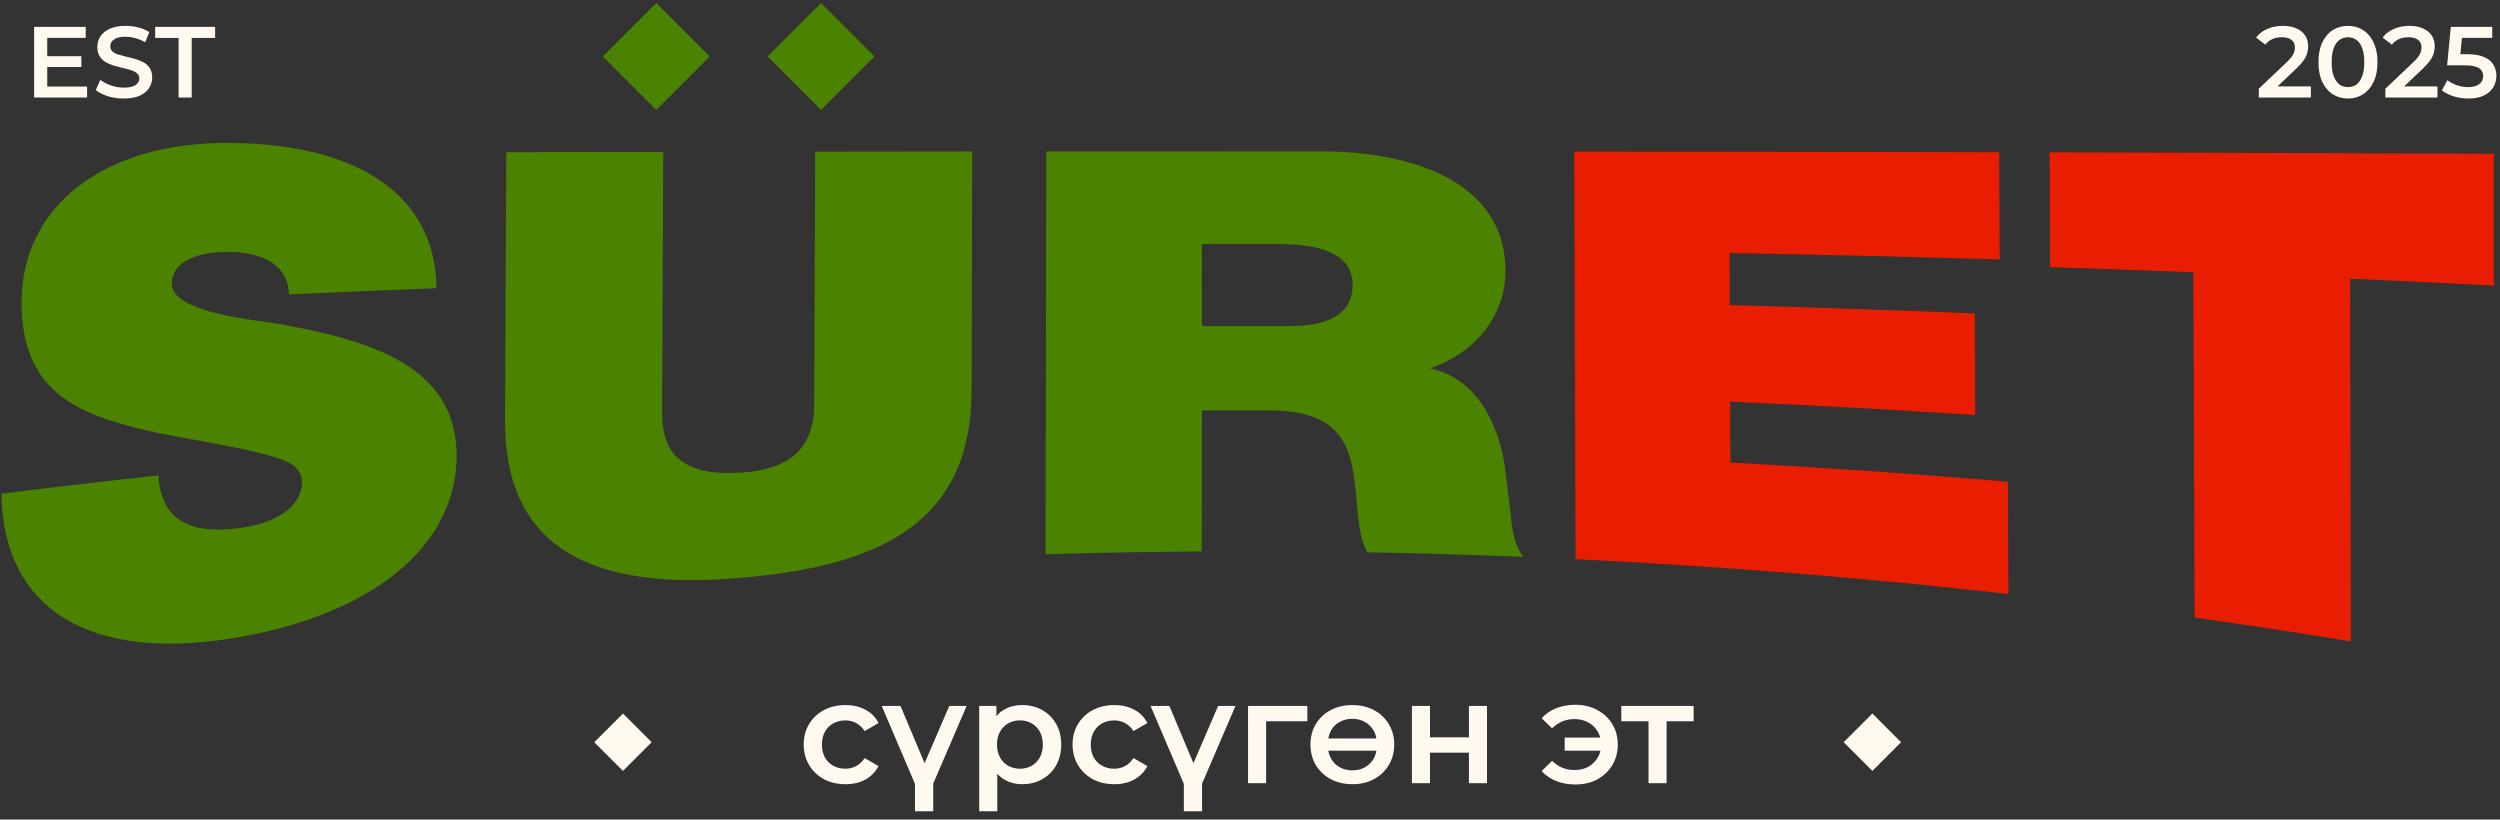 <svg width="1513" height="496" viewBox="0 0 1513 496" fill="none" xmlns="http://www.w3.org/2000/svg">
<rect x="0" y="0" width="1513" height="496" fill="#333333" stroke="none"/>
<path d="M174.892 178.139C174.518 161.151 159.745 151.689 135.361 152.481C115.332 153.144 103.996 160.135 103.975 171.674C103.932 189.882 156.994 193.8 170.043 196.252C221.789 205.843 276.607 220.379 276.35 276.107C276.103 331.76 223.191 373.036 140.745 386.224C54.424 400.365 1.811 368.872 0.891 298.779C32.522 294.84 64.186 291.147 95.882 287.7C97.552 316.099 116.189 323.089 143.988 319.707C167.881 316.816 182.696 306.112 182.749 291.928C182.771 287.186 180.609 283.846 176.701 281.053C164.124 272.789 110.697 265.713 89.428 260.639C45.154 250.406 13.051 236.04 13.062 183.031C13.051 124.392 63.63 85.931 138.615 86.53C217.946 86.959 263.558 118.911 264.179 174.414C234.409 175.549 204.651 176.791 174.892 178.139Z" fill="#4B8300"/>
<path d="M587.984 236.758C587.802 314.248 535.618 342.925 446.053 349.872C349.092 357.986 305.321 325.327 305.642 254.003C305.899 200.041 306.145 146.091 306.402 92.129C338.077 92.054 369.741 91.99 401.416 91.937C401.169 144.399 400.934 196.862 400.688 249.325C400.57 276.097 414.464 288.075 448.077 286.063C478.199 284.307 492.671 271.002 492.768 245.011C492.971 193.94 493.175 142.858 493.367 91.787C525.042 91.744 556.717 91.712 588.38 91.68C588.252 140.032 588.113 188.384 587.984 236.747V236.758Z" fill="#4B8300"/>
<path d="M800.211 91.625C848.585 91.593 910.949 107.018 911.11 163.913C911.174 190.428 893.34 213.474 865.402 222.948C896.862 229.553 908.305 262.544 910.981 284.295C912.02 292.923 913.069 301.562 914.107 310.2C915.006 318.839 915.906 329.533 922.05 337.004C890.557 335.72 859.043 334.81 827.529 334.253C823.579 327.37 822.691 318.839 821.813 311.335C821.374 306.786 820.924 302.236 820.486 297.687C817.831 269.759 812.125 248.446 767.541 248.318C754.139 248.285 740.737 248.318 727.335 248.371C727.324 276.824 727.303 305.266 727.292 333.718C695.778 333.932 664.264 334.51 632.75 335.442C632.921 254.184 633.093 172.926 633.253 91.668C688.895 91.636 744.548 91.625 800.19 91.636L800.211 91.625ZM727.367 197.364C744.837 197.311 762.307 197.311 779.766 197.364C801.603 197.428 818.623 191.434 818.602 172.348C818.58 156.002 803.744 147.749 774.51 147.717C758.806 147.695 743.092 147.706 727.388 147.727C727.388 164.277 727.378 180.826 727.367 197.364Z" fill="#4B8300"/>
<path d="M1210.21 156.981C1155.74 155.408 1101.24 154.123 1046.74 153.117C1046.78 163.629 1046.82 174.13 1046.86 184.642C1096.31 185.99 1145.72 187.671 1195.12 189.705C1195.22 210.193 1195.31 230.682 1195.41 251.159C1146.02 247.927 1096.59 245.229 1047.11 243.088C1047.16 255.366 1047.22 267.644 1047.26 279.922C1103.3 282.92 1159.28 286.795 1215.19 291.526C1215.3 314.177 1215.41 336.828 1215.5 359.478C1128.38 349.662 1041.01 342.64 953.542 338.412C953.275 256.18 953.018 173.959 952.75 91.727C1038.47 91.812 1124.19 91.951 1209.9 92.155C1210 113.767 1210.11 135.38 1210.2 156.992L1210.21 156.981Z" fill="#E91E00"/>
<path d="M1509.29 172.819C1480.3 171.352 1451.31 169.971 1422.3 168.676C1422.45 241.841 1422.61 315.007 1422.76 388.172C1391.28 382.991 1359.74 378.174 1328.17 373.732C1327.92 304.067 1327.66 234.402 1327.4 164.737C1298.52 163.634 1269.62 162.607 1240.72 161.675C1240.61 138.522 1240.51 115.368 1240.41 92.203C1330.05 92.428 1419.67 92.706 1509.29 93.049V172.808V172.819Z" fill="#E91E00"/>
<path d="M27.98 34.03H49.239V40.566H27.98V34.03ZM28.59 52.357H52.721V59.016H20.649V16.252H51.866V22.911H28.59V52.357ZM74.831 59.627C71.492 59.627 68.295 59.158 65.24 58.221C62.186 57.244 59.762 56.002 57.97 54.495L60.719 48.325C62.43 49.669 64.548 50.789 67.073 51.685C69.598 52.581 72.184 53.029 74.831 53.029C77.071 53.029 78.884 52.784 80.268 52.296C81.653 51.807 82.671 51.155 83.323 50.341C83.975 49.486 84.3 48.528 84.3 47.469C84.3 46.166 83.832 45.128 82.895 44.354C81.959 43.539 80.737 42.908 79.23 42.46C77.764 41.971 76.114 41.523 74.281 41.116C72.49 40.709 70.677 40.24 68.844 39.711C67.052 39.141 65.403 38.428 63.896 37.573C62.43 36.677 61.228 35.496 60.292 34.03C59.355 32.563 58.887 30.69 58.887 28.409C58.887 26.088 59.498 23.97 60.719 22.056C61.982 20.101 63.876 18.553 66.401 17.413C68.967 16.232 72.204 15.641 76.114 15.641C78.68 15.641 81.225 15.967 83.751 16.619C86.276 17.27 88.475 18.207 90.348 19.429L87.844 25.599C85.93 24.459 83.954 23.624 81.918 23.094C79.882 22.524 77.927 22.239 76.053 22.239C73.854 22.239 72.062 22.504 70.677 23.033C69.333 23.563 68.335 24.255 67.684 25.11C67.073 25.966 66.767 26.943 66.767 28.043C66.767 29.346 67.215 30.405 68.111 31.219C69.048 31.993 70.25 32.604 71.716 33.052C73.223 33.5 74.892 33.948 76.725 34.396C78.558 34.803 80.37 35.272 82.162 35.801C83.995 36.331 85.644 37.023 87.111 37.878C88.618 38.733 89.819 39.894 90.715 41.36C91.652 42.827 92.12 44.68 92.12 46.92C92.12 49.2 91.489 51.318 90.226 53.273C89.004 55.187 87.111 56.735 84.545 57.916C81.979 59.056 78.741 59.627 74.831 59.627ZM108.073 59.016V22.972H93.9V16.252H130.188V22.972H116.015V59.016H108.073Z" fill="#FFF9F0"/>
<path d="M1367.02 59.016V53.701L1384 37.573C1385.43 36.229 1386.49 35.048 1387.18 34.03C1387.87 33.011 1388.32 32.075 1388.52 31.219C1388.77 30.323 1388.89 29.488 1388.89 28.715C1388.89 26.76 1388.22 25.253 1386.88 24.194C1385.53 23.094 1383.56 22.544 1380.95 22.544C1378.87 22.544 1376.98 22.911 1375.27 23.644C1373.6 24.377 1372.15 25.497 1370.93 27.004L1365.37 22.728C1367.04 20.488 1369.28 18.757 1372.09 17.535C1374.94 16.273 1378.12 15.641 1381.62 15.641C1384.72 15.641 1387.4 16.15 1389.69 17.169C1392.01 18.146 1393.78 19.551 1395 21.384C1396.26 23.216 1396.89 25.395 1396.89 27.921C1396.89 29.305 1396.71 30.69 1396.34 32.075C1395.98 33.419 1395.29 34.844 1394.27 36.351C1393.25 37.858 1391.76 39.548 1389.81 41.422L1375.21 55.289L1373.56 52.296H1398.54V59.016H1367.02ZM1420.97 59.627C1417.59 59.627 1414.53 58.771 1411.8 57.061C1409.11 55.35 1407 52.866 1405.45 49.608C1403.9 46.309 1403.13 42.318 1403.13 37.634C1403.13 32.95 1403.9 28.979 1405.45 25.721C1407 22.422 1409.11 19.918 1411.8 18.207C1414.53 16.497 1417.59 15.641 1420.97 15.641C1424.39 15.641 1427.44 16.497 1430.13 18.207C1432.82 19.918 1434.94 22.422 1436.48 25.721C1438.07 28.979 1438.87 32.95 1438.87 37.634C1438.87 42.318 1438.07 46.309 1436.48 49.608C1434.94 52.866 1432.82 55.35 1430.13 57.061C1427.44 58.771 1424.39 59.627 1420.97 59.627ZM1420.97 52.723C1422.96 52.723 1424.69 52.194 1426.16 51.135C1427.62 50.035 1428.77 48.365 1429.58 46.126C1430.43 43.886 1430.86 41.055 1430.86 37.634C1430.86 34.172 1430.43 31.342 1429.58 29.142C1428.77 26.902 1427.62 25.253 1426.16 24.194C1424.69 23.094 1422.96 22.544 1420.97 22.544C1419.05 22.544 1417.34 23.094 1415.83 24.194C1414.37 25.253 1413.21 26.902 1412.35 29.142C1411.54 31.342 1411.13 34.172 1411.13 37.634C1411.13 41.055 1411.54 43.886 1412.35 46.126C1413.21 48.365 1414.37 50.035 1415.83 51.135C1417.34 52.194 1419.05 52.723 1420.97 52.723ZM1443.62 59.016V53.701L1460.61 37.573C1462.03 36.229 1463.09 35.048 1463.78 34.03C1464.48 33.011 1464.92 32.075 1465.13 31.219C1465.37 30.323 1465.49 29.488 1465.49 28.715C1465.49 26.76 1464.82 25.253 1463.48 24.194C1462.13 23.094 1460.16 22.544 1457.55 22.544C1455.47 22.544 1453.58 22.911 1451.87 23.644C1450.2 24.377 1448.75 25.497 1447.53 27.004L1441.97 22.728C1443.64 20.488 1445.88 18.757 1448.69 17.535C1451.54 16.273 1454.72 15.641 1458.22 15.641C1461.32 15.641 1464.01 16.15 1466.29 17.169C1468.61 18.146 1470.38 19.551 1471.6 21.384C1472.86 23.216 1473.5 25.395 1473.5 27.921C1473.5 29.305 1473.31 30.69 1472.95 32.075C1472.58 33.419 1471.89 34.844 1470.87 36.351C1469.85 37.858 1468.36 39.548 1466.41 41.422L1451.81 55.289L1450.16 52.296H1475.15V59.016H1443.62ZM1493.9 59.627C1490.89 59.627 1487.94 59.199 1485.04 58.344C1482.19 57.448 1479.79 56.226 1477.84 54.678L1481.2 48.508C1482.74 49.771 1484.62 50.789 1486.82 51.563C1489.06 52.336 1491.38 52.723 1493.78 52.723C1496.59 52.723 1498.79 52.133 1500.38 50.952C1502.01 49.771 1502.82 48.182 1502.82 46.187C1502.82 44.843 1502.48 43.661 1501.78 42.643C1501.13 41.625 1499.95 40.851 1498.24 40.322C1496.57 39.792 1494.27 39.528 1491.34 39.528H1481.01L1483.21 16.252H1508.32V22.911H1486.14L1490.3 19.123L1488.65 36.534L1484.49 32.808H1493.11C1497.34 32.808 1500.74 33.378 1503.31 34.518C1505.92 35.618 1507.81 37.166 1508.99 39.161C1510.21 41.116 1510.82 43.356 1510.82 45.881C1510.82 48.365 1510.21 50.646 1508.99 52.723C1507.77 54.8 1505.9 56.47 1503.37 57.733C1500.89 58.995 1497.73 59.627 1493.9 59.627Z" fill="#FFF9F0"/>
<path d="M511.708 474.597C506.805 474.597 502.427 473.576 498.575 471.533C494.781 469.432 491.804 466.572 489.645 462.953C487.485 459.334 486.405 455.219 486.405 450.608C486.405 445.939 487.485 441.824 489.645 438.263C491.804 434.644 494.781 431.813 498.575 429.771C502.427 427.728 506.805 426.706 511.708 426.706C516.26 426.706 520.259 427.64 523.702 429.508C527.204 431.317 529.86 434.002 531.67 437.563L523.265 442.466C521.864 440.248 520.142 438.613 518.099 437.563C516.114 436.512 513.955 435.987 511.62 435.987C508.935 435.987 506.513 436.57 504.353 437.738C502.194 438.905 500.501 440.598 499.275 442.816C498.05 444.975 497.437 447.573 497.437 450.608C497.437 453.643 498.05 456.27 499.275 458.488C500.501 460.647 502.194 462.311 504.353 463.478C506.513 464.645 508.935 465.229 511.62 465.229C513.955 465.229 516.114 464.704 518.099 463.653C520.142 462.603 521.864 460.968 523.265 458.75L531.67 463.653C529.86 467.155 527.204 469.869 523.702 471.796C520.259 473.663 516.26 474.597 511.708 474.597ZM555.853 479.325L533.615 427.232H544.997L562.332 468.469H556.729L574.502 427.232H585.008L562.595 479.325H555.853ZM564.783 468.731V490.969H553.752V468.731H564.783ZM618.521 474.597C614.727 474.597 611.254 473.722 608.102 471.971C605.008 470.22 602.528 467.593 600.66 464.091C598.851 460.531 597.946 456.036 597.946 450.608C597.946 445.121 598.821 440.627 600.572 437.125C602.382 433.623 604.833 431.025 607.927 429.333C611.02 427.582 614.552 426.706 618.521 426.706C623.132 426.706 627.188 427.698 630.69 429.683C634.251 431.668 637.052 434.44 639.095 438C641.197 441.561 642.247 445.763 642.247 450.608C642.247 455.453 641.197 459.684 639.095 463.303C637.052 466.863 634.251 469.636 630.69 471.62C627.188 473.605 623.132 474.597 618.521 474.597ZM592.605 490.969V427.232H603.024V438.263L602.674 450.696L603.549 463.128V490.969H592.605ZM617.295 465.229C619.921 465.229 622.256 464.645 624.299 463.478C626.4 462.311 628.064 460.618 629.29 458.4C630.515 456.182 631.128 453.585 631.128 450.608C631.128 447.573 630.515 444.975 629.29 442.816C628.064 440.598 626.4 438.905 624.299 437.738C622.256 436.57 619.921 435.987 617.295 435.987C614.668 435.987 612.304 436.57 610.203 437.738C608.102 438.905 606.438 440.598 605.213 442.816C603.987 444.975 603.374 447.573 603.374 450.608C603.374 453.585 603.987 456.182 605.213 458.4C606.438 460.618 608.102 462.311 610.203 463.478C612.304 464.645 614.668 465.229 617.295 465.229ZM674.414 474.597C669.512 474.597 665.134 473.576 661.282 471.533C657.488 469.432 654.511 466.572 652.351 462.953C650.192 459.334 649.112 455.219 649.112 450.608C649.112 445.939 650.192 441.824 652.351 438.263C654.511 434.644 657.488 431.813 661.282 429.771C665.134 427.728 669.512 426.706 674.414 426.706C678.967 426.706 682.965 427.64 686.409 429.508C689.911 431.317 692.567 434.002 694.376 437.563L685.971 442.466C684.57 440.248 682.849 438.613 680.806 437.563C678.821 436.512 676.662 435.987 674.327 435.987C671.642 435.987 669.22 436.57 667.06 437.738C664.9 438.905 663.208 440.598 661.982 442.816C660.756 444.975 660.143 447.573 660.143 450.608C660.143 453.643 660.756 456.27 661.982 458.488C663.208 460.647 664.9 462.311 667.06 463.478C669.22 464.645 671.642 465.229 674.327 465.229C676.662 465.229 678.821 464.704 680.806 463.653C682.849 462.603 684.57 460.968 685.971 458.75L694.376 463.653C692.567 467.155 689.911 469.869 686.409 471.796C682.965 473.663 678.967 474.597 674.414 474.597ZM718.56 479.325L696.322 427.232H707.703L725.039 468.469H719.435L737.208 427.232H747.715L725.301 479.325H718.56ZM727.49 468.731V490.969H716.459V468.731H727.49ZM755.312 473.984V427.232H791.208V436.512H763.717L766.256 434.061V473.984H755.312ZM818.397 426.706C823.358 426.706 827.736 427.728 831.529 429.771C835.323 431.755 838.3 434.557 840.46 438.176C842.678 441.794 843.787 445.939 843.787 450.608C843.787 455.219 842.678 459.363 840.46 463.04C838.3 466.659 835.323 469.49 831.529 471.533C827.736 473.576 823.387 474.597 818.484 474.597C813.581 474.597 809.204 473.576 805.351 471.533C801.557 469.49 798.552 466.659 796.334 463.04C794.174 459.363 793.094 455.219 793.094 450.608C793.094 445.939 794.174 441.794 796.334 438.176C798.552 434.557 801.557 431.755 805.351 429.771C809.204 427.728 813.552 426.706 818.397 426.706ZM818.397 435.024C815.887 435.024 813.61 435.52 811.568 436.512C809.525 437.446 807.832 438.818 806.49 440.627C805.205 442.378 804.33 444.479 803.863 446.931H833.018C832.609 444.479 831.705 442.378 830.304 440.627C828.961 438.818 827.269 437.446 825.226 436.512C823.241 435.52 820.965 435.024 818.397 435.024ZM818.484 466.192C820.994 466.192 823.241 465.725 825.226 464.791C827.269 463.799 828.961 462.427 830.304 460.676C831.705 458.867 832.609 456.737 833.018 454.285H803.863C804.33 456.737 805.235 458.867 806.577 460.676C807.92 462.427 809.612 463.799 811.655 464.791C813.698 465.725 815.974 466.192 818.484 466.192ZM854.492 473.984V427.232H865.436V446.23H888.988V427.232H899.932V473.984H888.988V455.511H865.436V473.984H854.492ZM946.938 454.285V446.405H972.328V454.285H946.938ZM953.329 426.531C958.349 426.531 962.784 427.582 966.637 429.683C970.489 431.726 973.524 434.557 975.742 438.176C977.96 441.736 979.069 445.88 979.069 450.608C979.069 455.277 977.96 459.451 975.742 463.128C973.524 466.747 970.489 469.607 966.637 471.708C962.784 473.751 958.349 474.772 953.329 474.772C949.126 474.772 945.274 474.072 941.772 472.671C938.27 471.27 935.351 469.257 933.017 466.63L939.321 460.501C941.188 462.311 943.231 463.682 945.449 464.616C947.726 465.55 950.206 466.017 952.891 466.017C956.043 466.017 958.815 465.375 961.209 464.091C963.602 462.749 965.499 460.91 966.899 458.575C968.3 456.24 969.001 453.585 969.001 450.608C969.001 447.573 968.3 444.917 966.899 442.641C965.499 440.306 963.602 438.497 961.209 437.212C958.815 435.87 956.043 435.199 952.891 435.199C950.206 435.199 947.726 435.666 945.449 436.6C943.231 437.533 941.188 438.934 939.321 440.802L933.017 434.673C935.351 432.047 938.27 430.033 941.772 428.632C945.274 427.232 949.126 426.531 953.329 426.531ZM997.676 473.984V433.885L1000.22 436.512H981.216V427.232H1024.99V436.512H1006.08L1008.62 433.885V473.984H997.676Z" fill="#FFF9F0"/>
<path d="M377.02 431.832L359.656 449.195L377.02 466.559L394.384 449.195L377.02 431.832Z" fill="#FFF9F0"/>
<path d="M1133.16 431.832L1115.8 449.195L1133.16 466.559L1150.52 449.195L1133.16 431.832Z" fill="#FFF9F0"/>
<rect x="364.785" y="34.172" width="45.741" height="45.741" transform="rotate(-45 364.785 34.172)" fill="#4B8300"/>
<rect x="464.539" y="34.172" width="45.741" height="45.741" transform="rotate(-45 464.539 34.172)" fill="#4B8300"/>
</svg>
